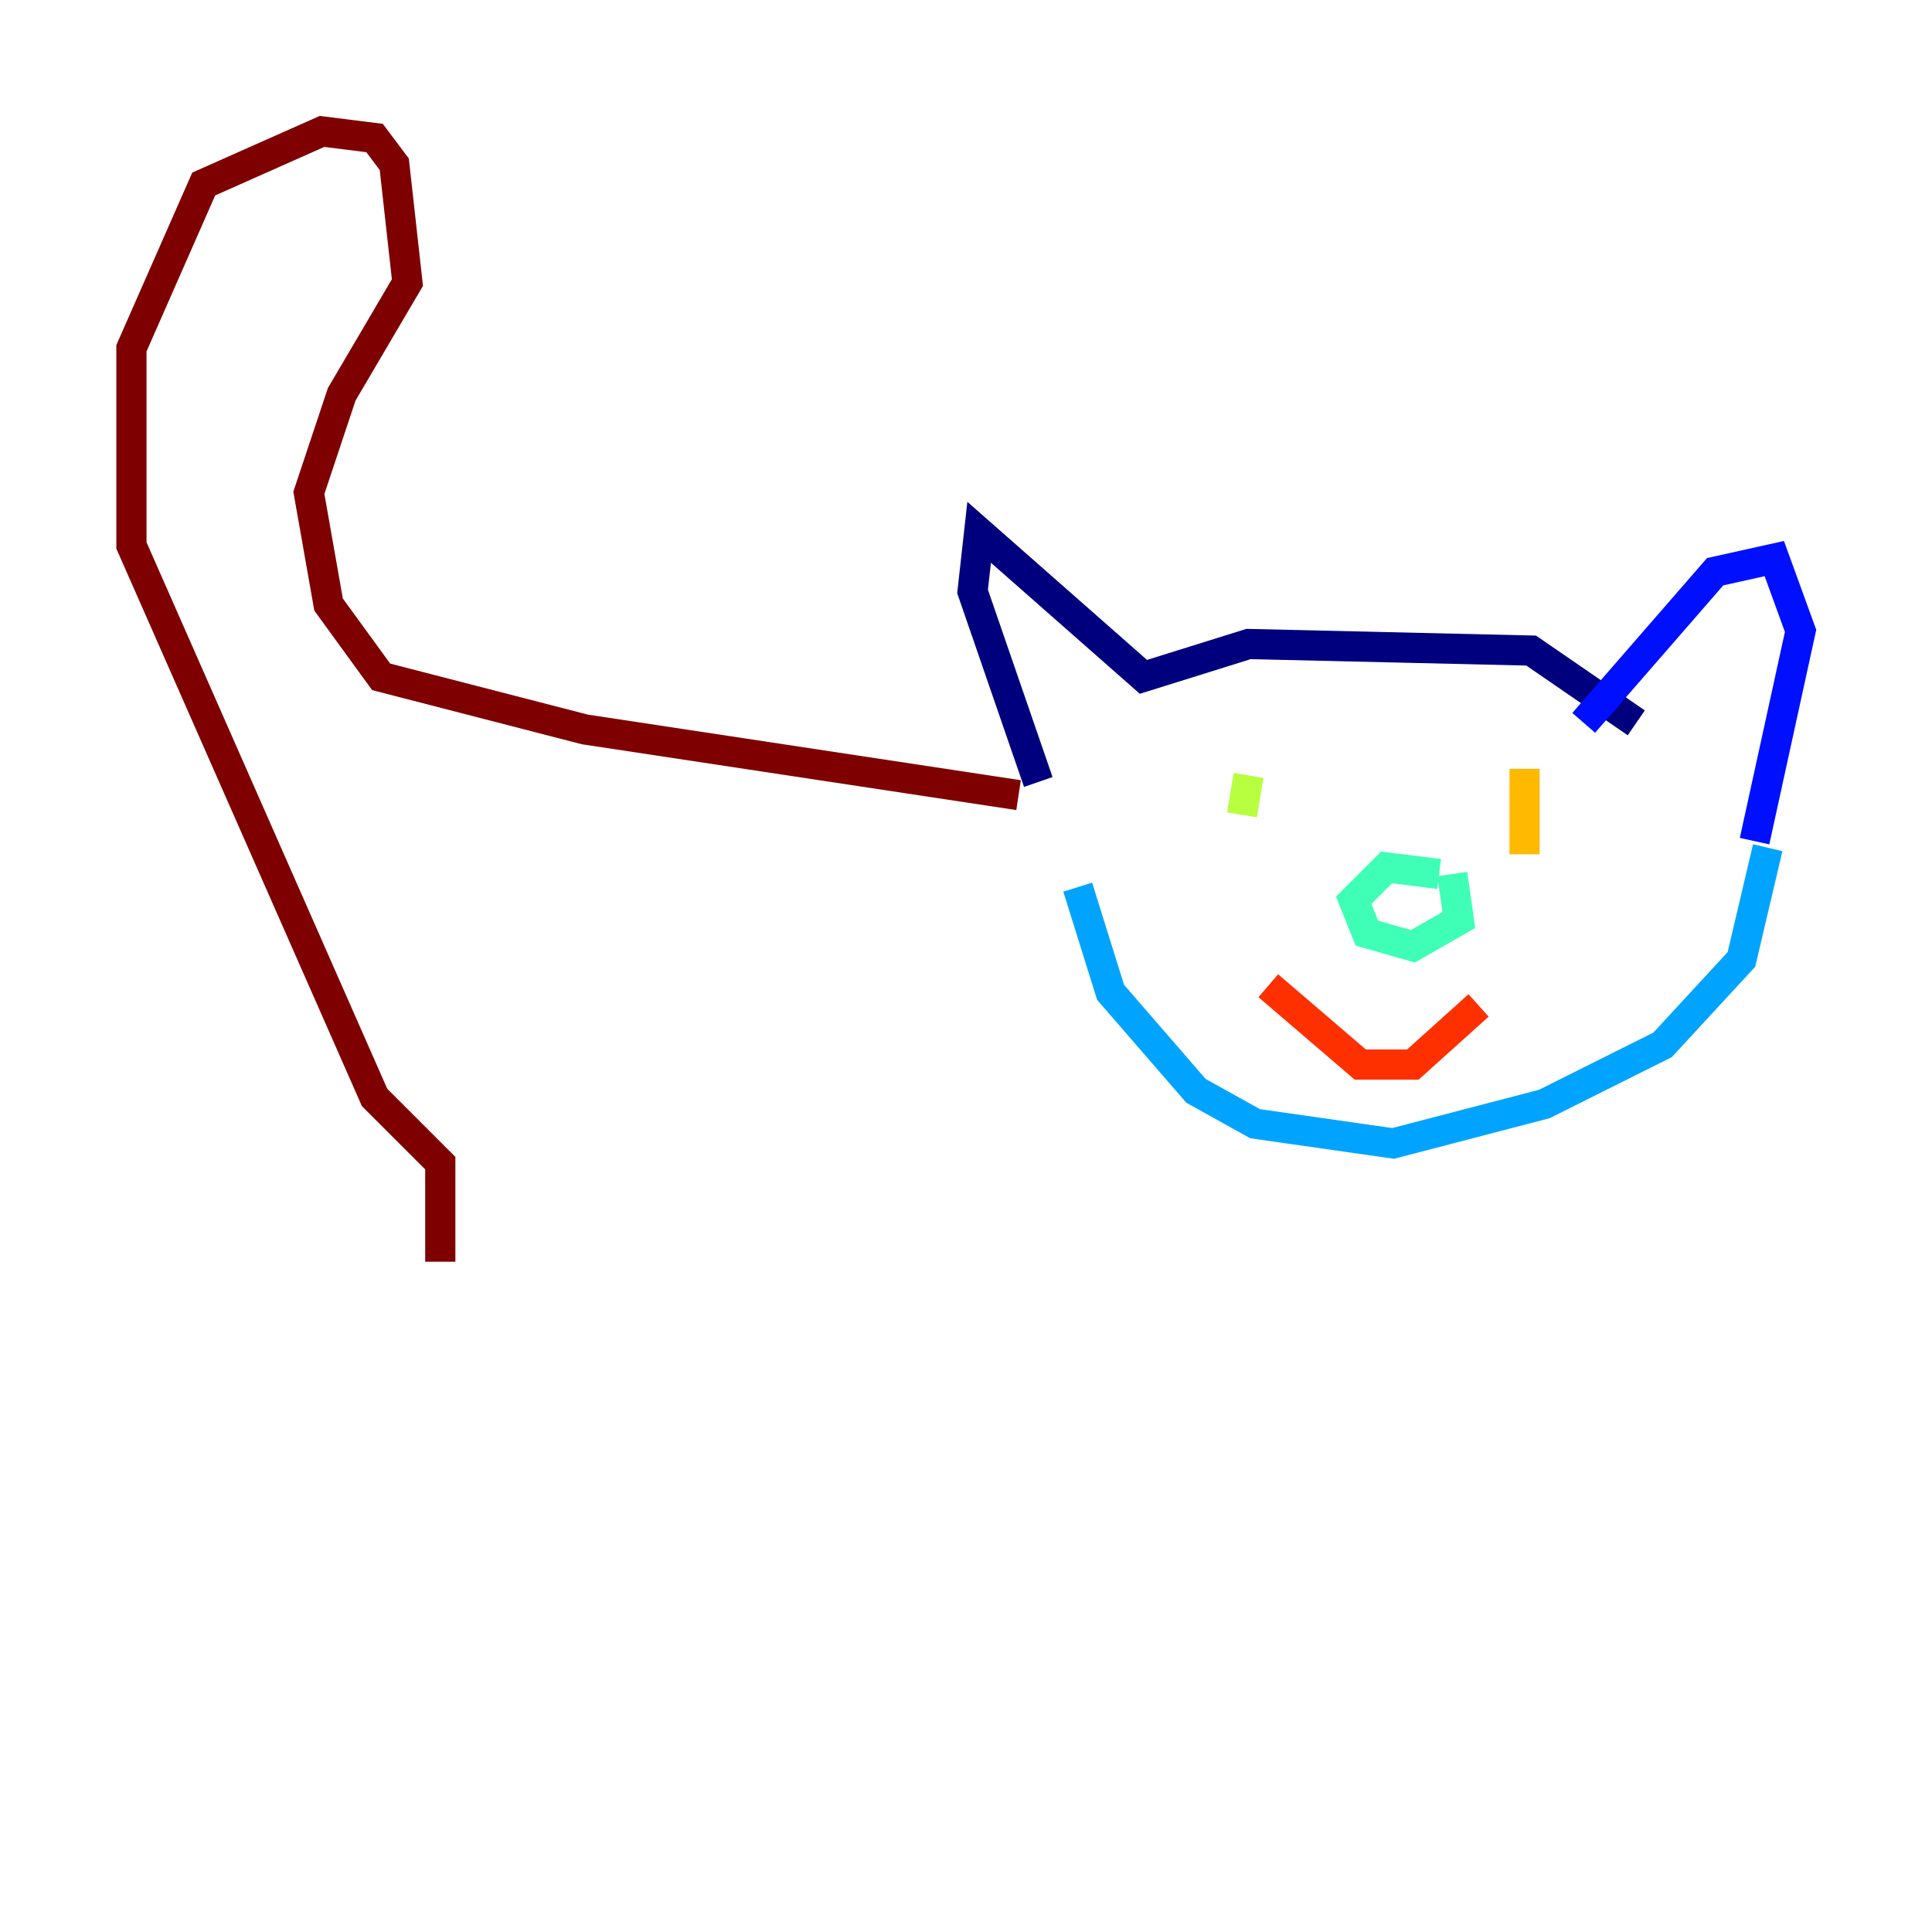 <?xml version="1.0" encoding="utf-8" ?>
<svg baseProfile="tiny" height="128" version="1.2" viewBox="0,0,128,128" width="128" xmlns="http://www.w3.org/2000/svg" xmlns:ev="http://www.w3.org/2001/xml-events" xmlns:xlink="http://www.w3.org/1999/xlink"><defs /><polyline fill="none" points="68.789,51.809 64.435,39.184 64.871,35.265 75.755,44.843 82.721,42.667 101.442,43.102 108.408,47.891" stroke="#00007f" stroke-width="2" /><polyline fill="none" points="104.925,47.891 113.633,37.878 117.551,37.007 119.293,41.796 116.245,55.728" stroke="#0010ff" stroke-width="2" /><polyline fill="none" points="117.116,56.163 115.374,63.565 110.15,69.225 102.313,73.143 92.299,75.755 83.156,74.449 79.238,72.272 73.578,65.742 71.401,58.776" stroke="#00a4ff" stroke-width="2" /><polyline fill="none" points="95.347,57.905 91.864,57.469 89.687,59.646 90.558,61.823 93.605,62.694 96.653,60.952 96.218,57.905" stroke="#3fffb7" stroke-width="2" /><polyline fill="none" points="82.721,51.374 82.286,53.986" stroke="#b7ff3f" stroke-width="2" /><polyline fill="none" points="101.007,50.939 101.007,56.599" stroke="#ffb900" stroke-width="2" /><polyline fill="none" points="84.027,65.306 90.122,70.531 93.605,70.531 97.959,66.612" stroke="#ff3000" stroke-width="2" /><polyline fill="none" points="67.483,52.68 38.748,48.327 25.252,44.843 21.769,40.054 20.463,32.653 22.64,26.122 26.993,18.721 26.122,10.884 24.816,9.143 21.333,8.707 13.497,12.191 8.707,23.075 8.707,36.136 24.816,72.707 29.17,77.061 29.17,83.592" stroke="#7f0000" stroke-width="2" /></svg>